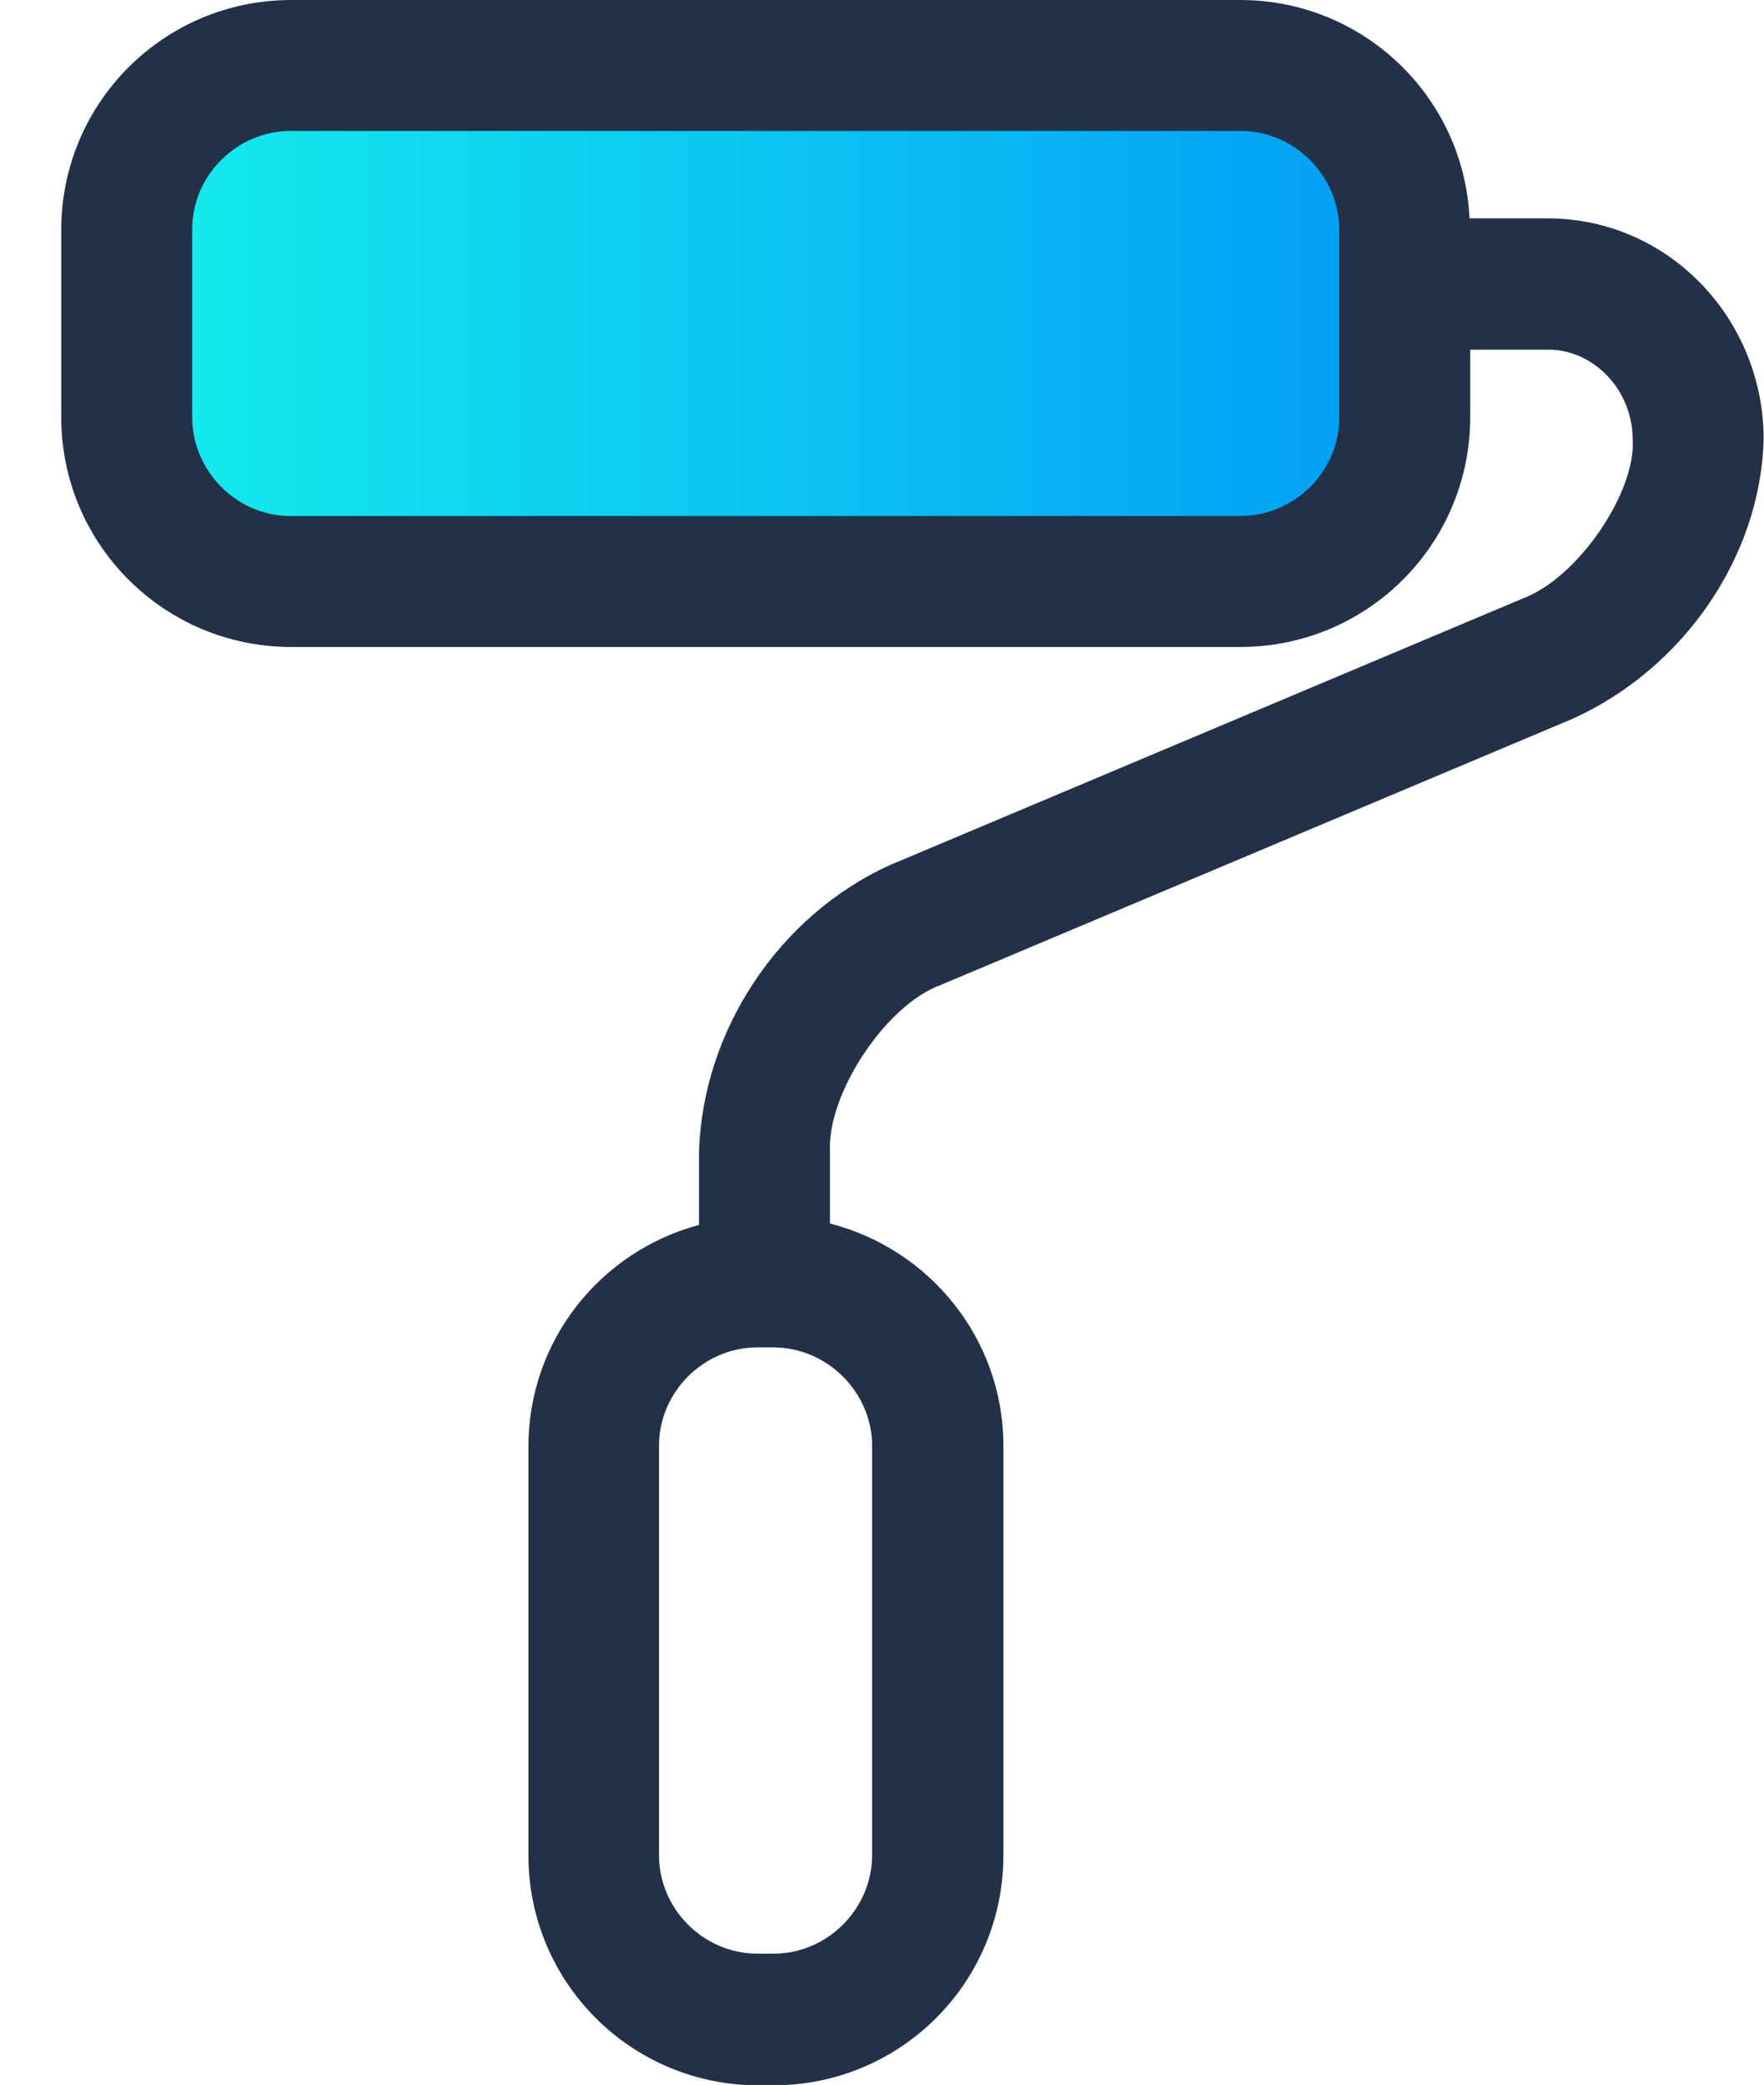 <?xml version="1.0" encoding="utf-8"?>
<!-- Generator: Adobe Illustrator 24.1.2, SVG Export Plug-In . SVG Version: 6.00 Build 0)  -->
<svg version="1.1" id="Layer_1" xmlns="http://www.w3.org/2000/svg" xmlns:xlink="http://www.w3.org/1999/xlink" x="0px" y="0px"
	 viewBox="0 0 49.84 58.91" style="enable-background:new 0 0 49.84 58.91;" xml:space="preserve">
<style type="text/css">
	.st0{fill:url(#SVGID_1_);}
	.st1{fill:#233148;}
</style>
<g>
	<linearGradient id="SVGID_1_" gradientUnits="userSpaceOnUse" x1="3.582" y1="9.143" x2="39.691" y2="9.143">
		<stop  offset="0" style="stop-color:#15EDED"/>
		<stop  offset="1" style="stop-color:#029CF5"/>
	</linearGradient>
	<path class="st0" d="M35.06,16.43L35.06,16.43L35.06,16.43H8.21c-2.55-0.01-4.63-2.08-4.63-4.63V6.48c0-2.55,2.08-4.63,4.63-4.63
		h26.85c2.55,0.01,4.62,2.08,4.63,4.63l0,5.32C39.69,14.35,37.61,16.43,35.06,16.43L35.06,16.43z"/>
	<path class="st1" d="M43.76,6.17c-0.82,0-1.58,0-2.24,0C41.36,2.74,38.53,0.01,35.06,0H8.21C4.63,0.01,1.74,2.9,1.73,6.48v5.32
		c0.01,3.58,2.9,6.47,6.48,6.48h26.85c3.58-0.01,6.47-2.9,6.48-6.48V9.88h2.22c1.23,0,2.37,1.1,2.37,2.55
		c0.09,1.47-1.54,3.91-3.13,4.49l-17.85,7.52c-3.14,1.42-5.31,4.69-5.4,8.13v2.04c-2.77,0.74-4.82,3.25-4.82,6.26v11.57
		c0.01,3.58,2.9,6.47,6.48,6.48v0h0.46c3.58-0.01,6.47-2.9,6.48-6.48V40.85c0-3.03-2.09-5.56-4.9-6.28v-2.02
		c-0.09-1.64,1.58-4.16,3.13-4.72l17.85-7.52c3.1-1.4,5.31-4.54,5.4-7.9C49.83,9.03,47.17,6.19,43.76,6.17z M37.84,11.8
		c0,1.52-1.26,2.77-2.78,2.78H8.21c-1.52,0-2.77-1.26-2.78-2.78V6.48c0-1.52,1.26-2.78,2.78-2.78h26.85c1.51,0,2.77,1.26,2.78,2.78
		V11.8L37.84,11.8z M24.64,40.85v11.57c0,1.51-1.26,2.78-2.78,2.78h-0.46c-1.52,0-2.78-1.26-2.78-2.78V40.85
		c0-1.52,1.26-2.78,2.78-2.78l0.46,0C23.38,38.08,24.64,39.34,24.64,40.85z"/>
</g>
</svg>
